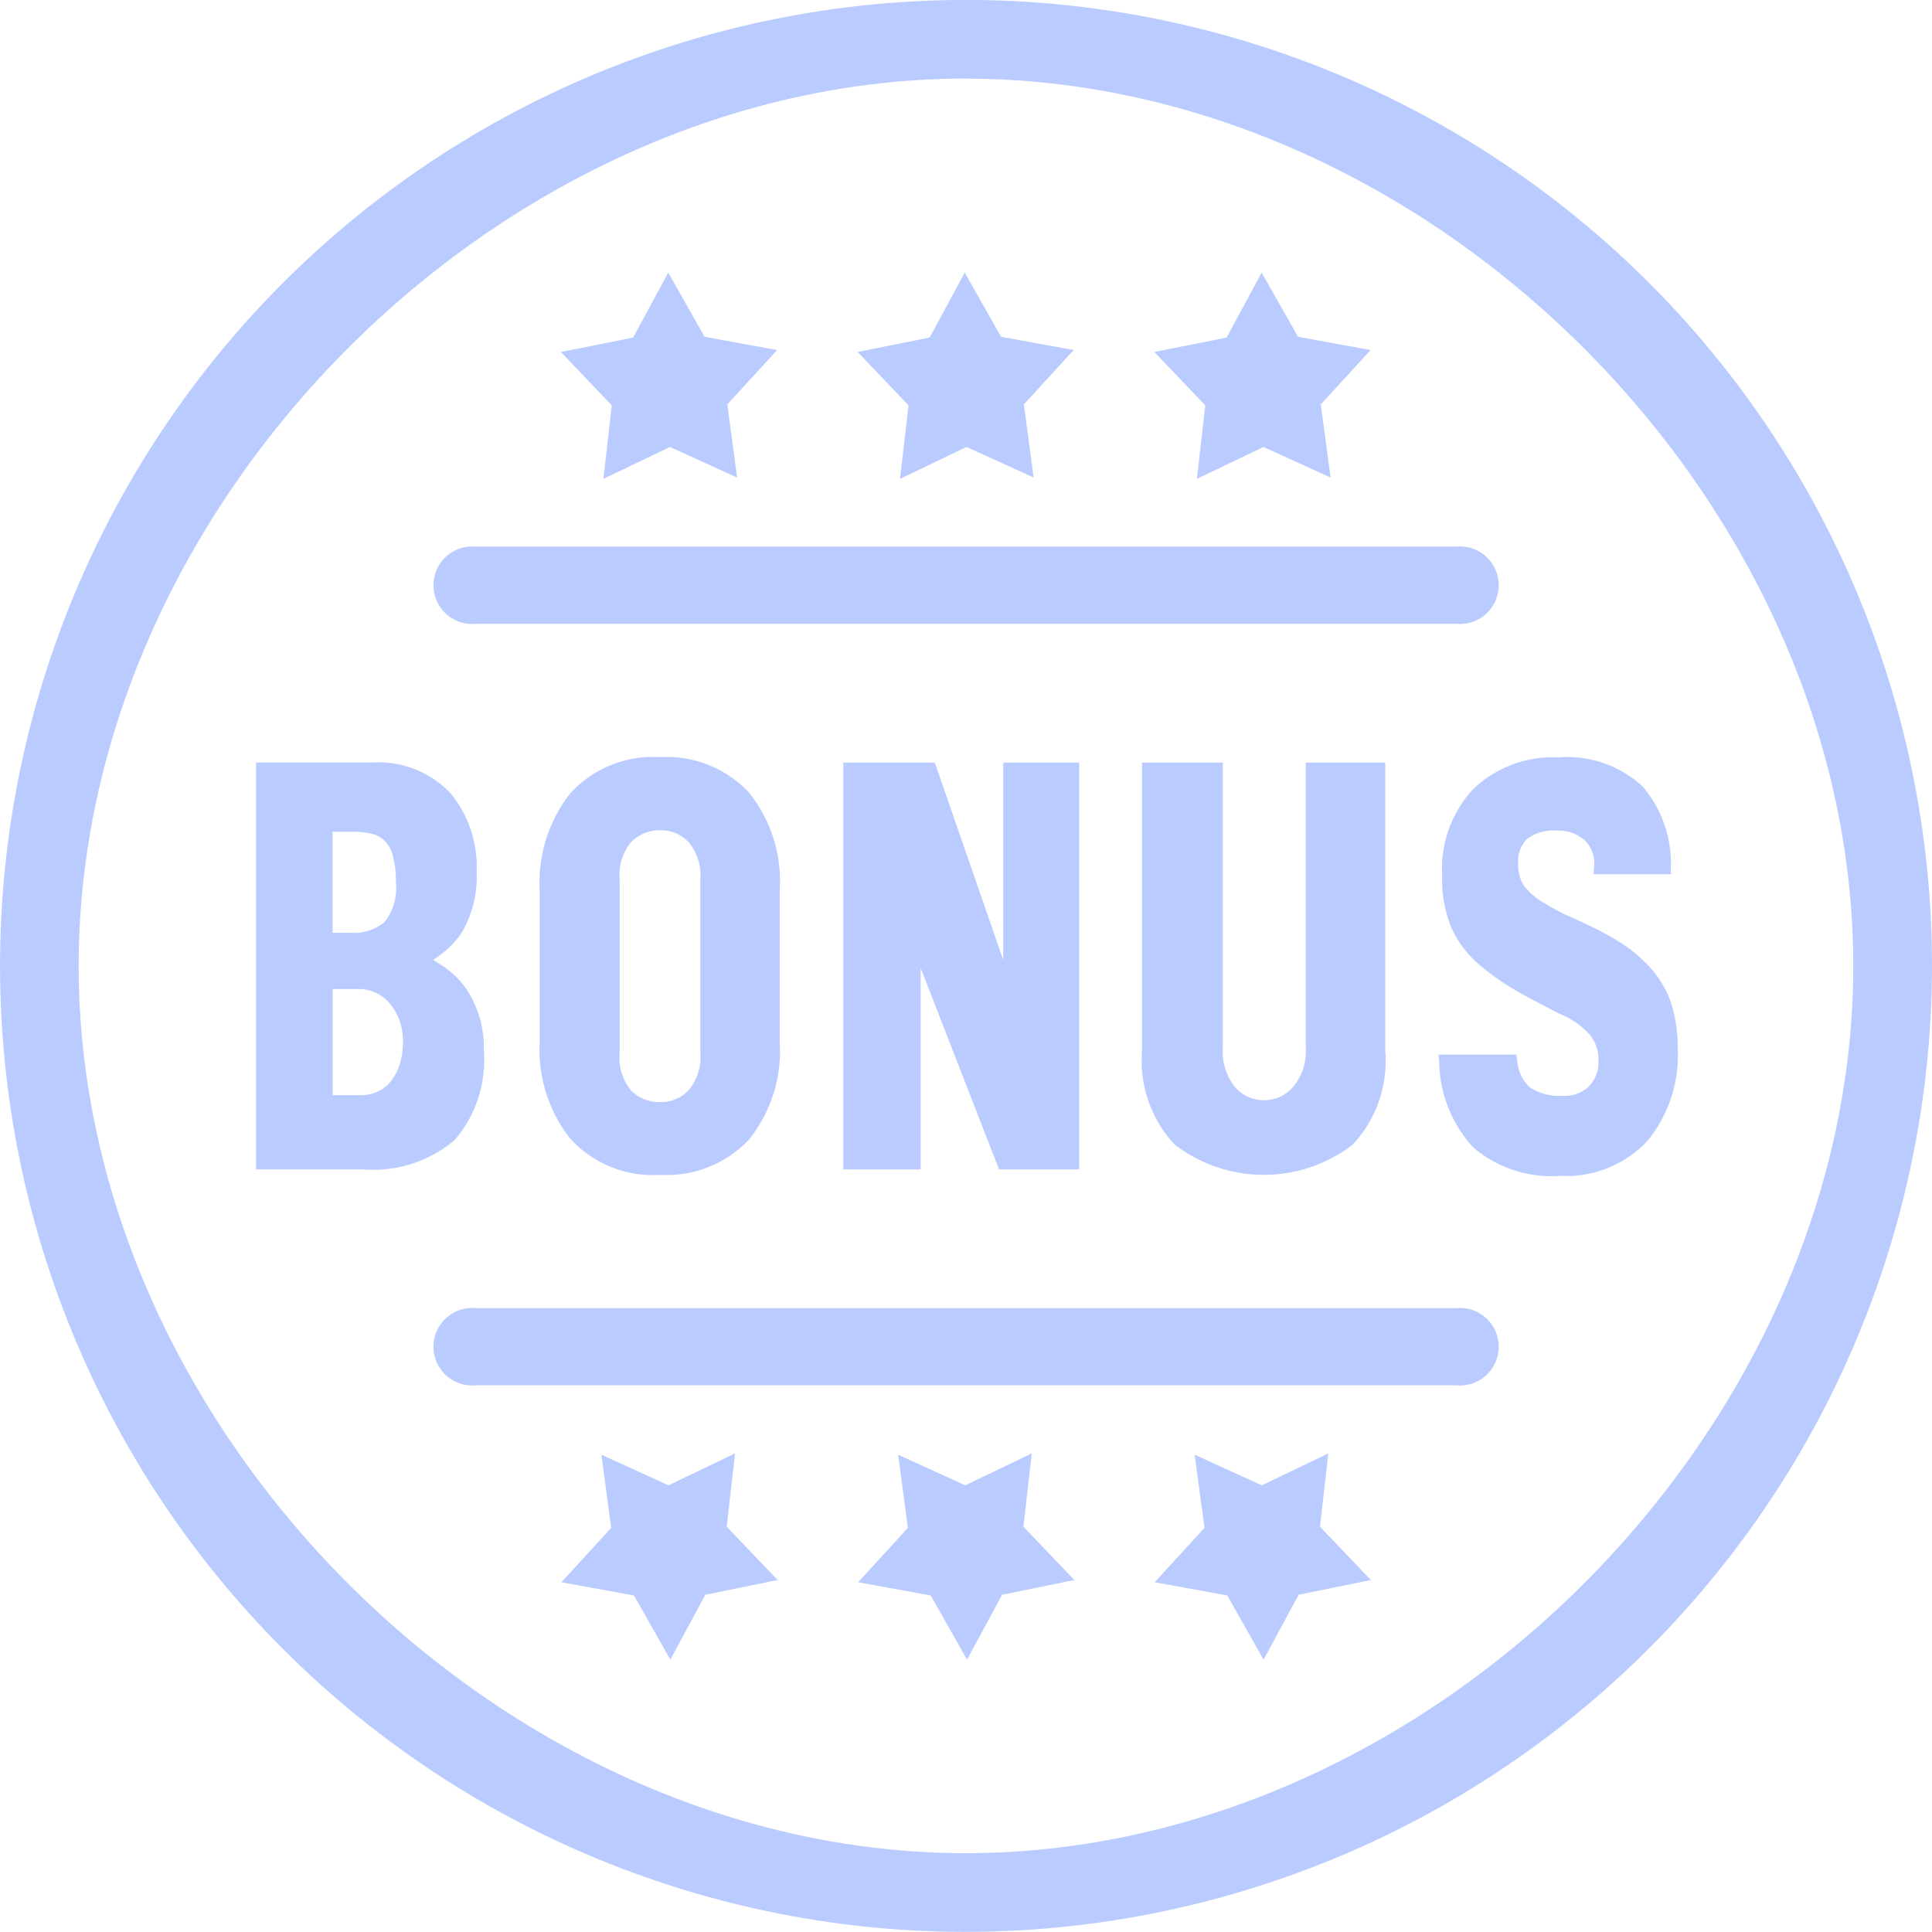 <svg id="Group_20700" data-name="Group 20700" xmlns="http://www.w3.org/2000/svg" width="35.877" height="35.877" viewBox="0 0 35.877 35.877">
  <path id="Path_65982" data-name="Path 65982" d="M403.939,96.9a17.938,17.938,0,1,1,17.939-17.939A17.959,17.959,0,0,1,403.939,96.9Zm0-34.416c-8.625,0-16.477,7.853-16.477,16.477s7.853,16.477,16.477,16.477,16.477-7.853,16.477-16.477S412.564,62.486,403.939,62.486Z" transform="translate(-386.001 -61.025)" fill="#baccff"/>
  <path id="Path_65983" data-name="Path 65983" d="M456.135,126.97h-18.2a.72.72,0,1,1,0-1.433h18.2A.72.72,0,1,1,456.135,126.97Z" transform="translate(-429.095 -115.386)" fill="#baccff"/>
  <path id="Path_65984" data-name="Path 65984" d="M456.135,216.837h-18.2a.72.72,0,1,1,0-1.433h18.2A.72.72,0,1,1,456.135,216.837Z" transform="translate(-429.095 -191.112)" fill="#baccff"/>
  <path id="Path_65985" data-name="Path 65985" d="M420.09,155.219a1.666,1.666,0,0,0-.513-.473l-.1-.062.1-.07a1.654,1.654,0,0,0,.446-.464,2.076,2.076,0,0,0,.261-1.114,2.134,2.134,0,0,0-.489-1.452,1.843,1.843,0,0,0-1.458-.566h-2.149v7.555h1.988a2.336,2.336,0,0,0,1.695-.54,2.257,2.257,0,0,0,.546-1.66A1.956,1.956,0,0,0,420.09,155.219Zm-2.482-2.916h.351a1.7,1.7,0,0,1,.371.037.5.5,0,0,1,.24.125.636.636,0,0,1,.154.271,1.718,1.718,0,0,1,.06.5,1.024,1.024,0,0,1-.209.743.89.89,0,0,1-.635.2h-.331Zm1.251,4.307a.971.971,0,0,1-.156.313.684.684,0,0,1-.245.2.775.775,0,0,1-.348.073h-.5v-1.972h.462a.757.757,0,0,1,.6.27,1.056,1.056,0,0,1,.242.726A1.346,1.346,0,0,1,418.859,156.611Z" transform="translate(-411.433 -136.858)" fill="#baccff"/>
  <path id="Path_65986" data-name="Path 65986" d="M451.927,150.379a2.076,2.076,0,0,0-1.677.679,2.69,2.69,0,0,0-.563,1.783v2.843a2.673,2.673,0,0,0,.563,1.773,2.076,2.076,0,0,0,1.677.679,2.1,2.1,0,0,0,1.644-.651,2.621,2.621,0,0,0,.575-1.8v-2.843a2.638,2.638,0,0,0-.575-1.811A2.1,2.1,0,0,0,451.927,150.379Zm.744,5.5a.951.951,0,0,1-.217.685.7.7,0,0,1-.527.22.733.733,0,0,1-.539-.212.945.945,0,0,1-.215-.693v-3.236a.948.948,0,0,1,.216-.689.725.725,0,0,1,.538-.216.7.7,0,0,1,.527.22.95.95,0,0,1,.217.685Z" transform="translate(-439.666 -136.319)" fill="#baccff"/>
  <path id="Path_65987" data-name="Path 65987" d="M485.5,151.019v7.555h1.436v-3.742l1.456,3.742h1.488v-7.555H488.47v3.666l-1.271-3.666Z" transform="translate(-469.84 -136.858)" fill="#baccff"/>
  <path id="Path_65988" data-name="Path 65988" d="M523.066,157.289a.711.711,0,0,1-.545-.243,1.064,1.064,0,0,1-.229-.743v-5.284h-1.5v5.355a2.288,2.288,0,0,0,.6,1.733,2.714,2.714,0,0,0,3.308.011,2.271,2.271,0,0,0,.609-1.744v-5.355h-1.476V156.3a1.049,1.049,0,0,1-.234.742A.715.715,0,0,1,523.066,157.289Z" transform="translate(-499.585 -136.858)" fill="#baccff"/>
  <path id="Path_65989" data-name="Path 65989" d="M560.21,155.784a2.626,2.626,0,0,0-.139-.889,1.913,1.913,0,0,0-.481-.72,2.484,2.484,0,0,0-.442-.351c-.153-.1-.311-.184-.469-.263s-.317-.153-.479-.224a3.348,3.348,0,0,1-.452-.241,1.181,1.181,0,0,1-.4-.342.752.752,0,0,1-.1-.408.568.568,0,0,1,.167-.448.805.805,0,0,1,.547-.155.736.736,0,0,1,.522.18.588.588,0,0,1,.172.5l-.007.13h1.435l0-.126a2.21,2.21,0,0,0-.521-1.5,2.056,2.056,0,0,0-1.567-.543,2.133,2.133,0,0,0-1.58.586,2.175,2.175,0,0,0-.58,1.594,2.448,2.448,0,0,0,.166.971,2,2,0,0,0,.525.7,4.883,4.883,0,0,0,.763.526c.256.141.512.275.762.4a1.45,1.45,0,0,1,.549.4.739.739,0,0,1,.138.452.639.639,0,0,1-.176.478.626.626,0,0,1-.468.176,1,1,0,0,1-.632-.158.744.744,0,0,1-.233-.5l-.014-.107H555.77l.011.133a2.421,2.421,0,0,0,.626,1.585,2.226,2.226,0,0,0,1.614.534,2.062,2.062,0,0,0,1.625-.646A2.493,2.493,0,0,0,560.21,155.784Z" transform="translate(-529.056 -136.319)" fill="#baccff"/>
  <path id="Path_65990" data-name="Path 65990" d="M452.193,94.643l.945.991L452.984,97l1.235-.593,1.247.568-.182-1.358.926-1.01-1.348-.246-.675-1.192-.651,1.206Z" transform="translate(-441.778 -88.107)" fill="#baccff"/>
  <path id="Path_65991" data-name="Path 65991" d="M487.213,94.643l.945.991L488,97l1.235-.593,1.247.568-.182-1.358.925-1.01-1.348-.246-.675-1.192-.651,1.206Z" transform="translate(-471.287 -88.107)" fill="#baccff"/>
  <path id="Path_65992" data-name="Path 65992" d="M522.23,94.643l.945.991L523.021,97l1.235-.593,1.247.568-.182-1.358.925-1.01-1.348-.246-.675-1.192-.651,1.206Z" transform="translate(-500.794 -88.107)" fill="#baccff"/>
  <path id="Path_65993" data-name="Path 65993" d="M526.3,234.887l-.945-.991.155-1.361-1.235.593-1.247-.568.182,1.358-.925,1.01,1.348.246.675,1.192.651-1.206Z" transform="translate(-500.843 -205.546)" fill="#baccff"/>
  <path id="Path_65994" data-name="Path 65994" d="M491.285,234.887l-.946-.991.155-1.361-1.235.593-1.247-.568.182,1.358-.925,1.01,1.348.246.675,1.192.651-1.206Z" transform="translate(-471.334 -205.546)" fill="#baccff"/>
  <path id="Path_65995" data-name="Path 65995" d="M456.266,234.887l-.946-.991.155-1.361-1.235.593-1.247-.568.182,1.358-.925,1.01,1.348.246.675,1.192.65-1.206Z" transform="translate(-441.825 -205.546)" fill="#baccff"/>
</svg>
